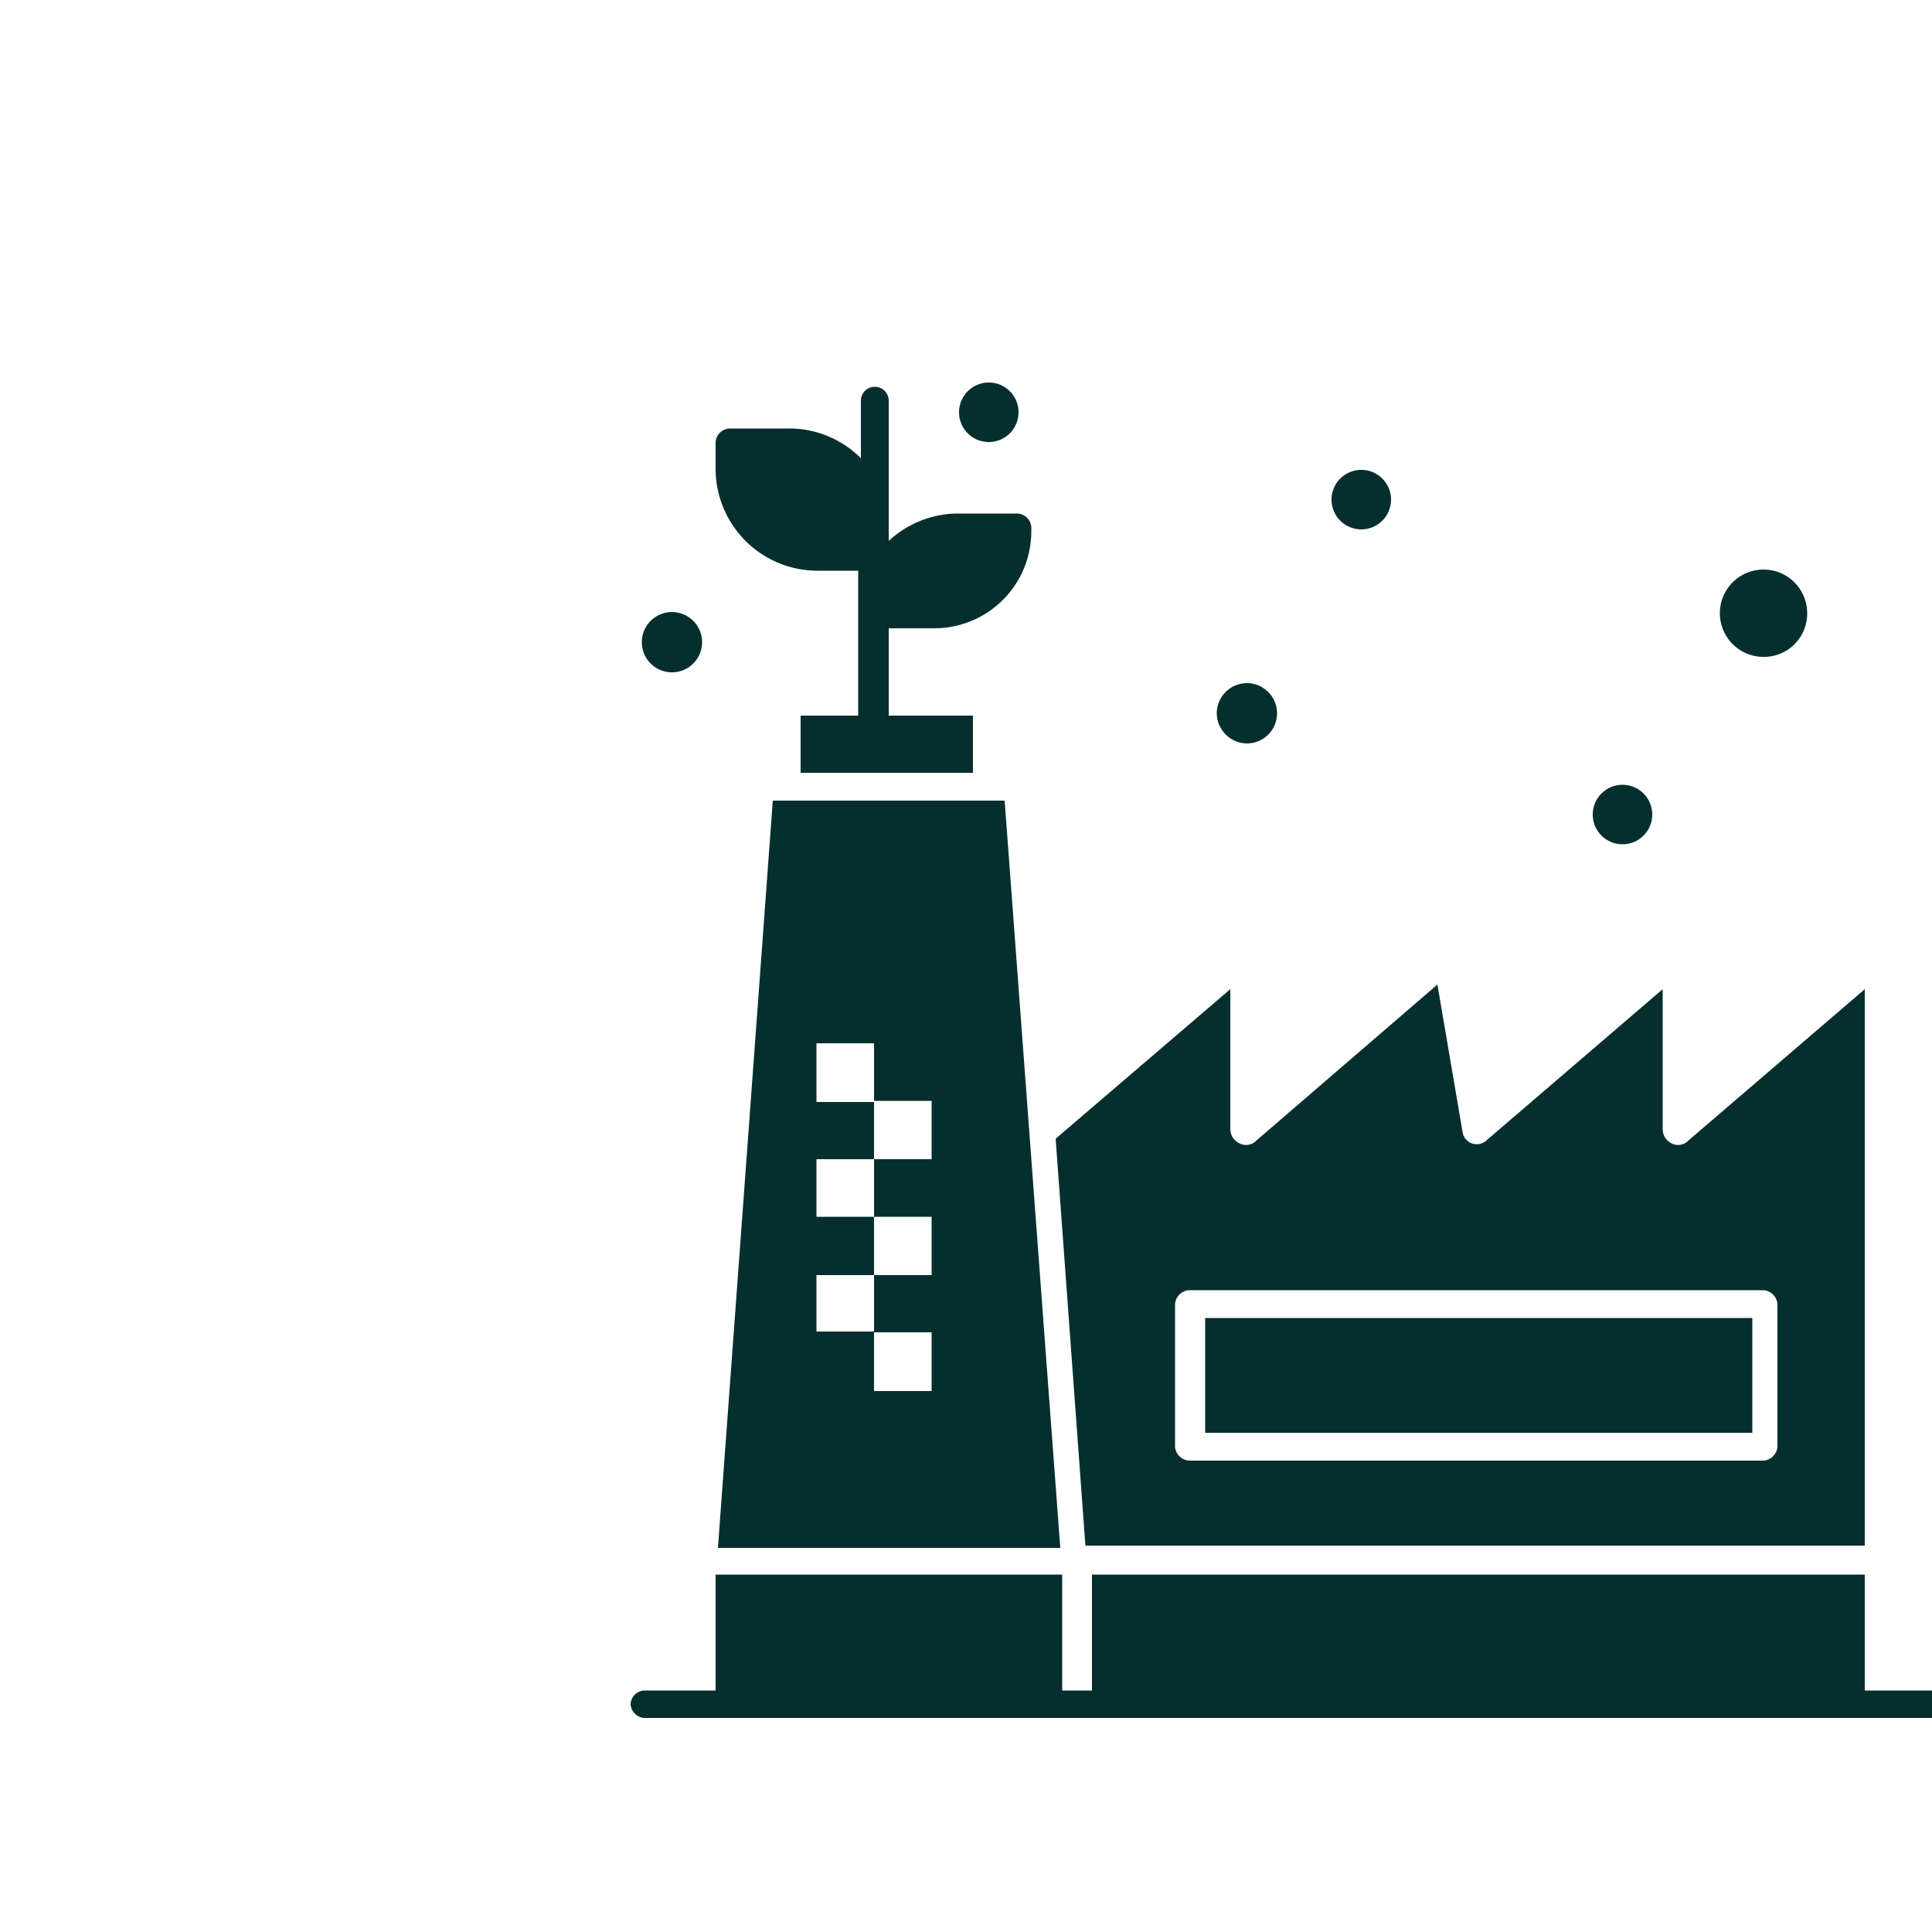 <svg id="Слой_1" data-name="Слой 1" xmlns="http://www.w3.org/2000/svg" viewBox="0 0 50 50"><defs><style>.cls-1{fill:#042f2e;}</style></defs><g id="_877_eco_manufacturing_ecology_factory_green_factory" data-name="877, eco manufacturing, ecology factory, green factory"><path class="cls-1" d="M25.6,20.72H20L18.58,40.06h8.86L26,20.72ZM24.11,30H22.62v1.49h1.49V33H22.62v1.48h1.49V36H22.62V34.46H21.13V33h1.49V31.49H21.13V30h1.49V28.52H21.13V27h1.49v1.49h1.49Z"/><path class="cls-1" d="M45.64,17a1.12,1.12,0,0,0,1.13-1.13,1.13,1.13,0,0,0-2.26,0A1.13,1.13,0,0,0,45.64,17Z"/><path class="cls-1" d="M32.26,19.24a.78.78,0,1,0-.77-.78A.79.79,0,0,0,32.26,19.24Z"/><path class="cls-1" d="M48.26,40.06V25.6l-4.58,3.93a.36.36,0,0,1-.42.06.41.41,0,0,1-.23-.36V25.6l-4.58,3.93a.37.37,0,0,1-.6-.24l-.65-3.81-4.7,4.05a.36.36,0,0,1-.42.06.41.41,0,0,1-.24-.36V25.6l-4.52,3.87L28.09,40H48.26ZM30.41,33.75a.39.39,0,0,1,.36-.36H45.64a.39.39,0,0,1,.36.36v3.69a.39.39,0,0,1-.36.36H30.77a.39.39,0,0,1-.36-.36Z"/><rect class="cls-1" x="31.19" y="34.11" width="14.16" height="2.97"/><path class="cls-1" d="M35.23,12.16a.77.77,0,1,1-.77.77A.77.77,0,0,1,35.23,12.16Z"/><path class="cls-1" d="M25.6,9.9a.77.77,0,1,1-.78.77A.77.77,0,0,1,25.6,9.9Z"/><path class="cls-1" d="M17.39,15.84a.78.78,0,1,1-.78.78A.78.78,0,0,1,17.39,15.84Z"/><path class="cls-1" d="M42,20.31a.77.77,0,1,1-.78.77A.77.77,0,0,1,42,20.31Z"/><path class="cls-1" d="M21.13,14.77h1.08v3.75H20.72V20h4.46V18.52H23V16.26h1.19a2.51,2.51,0,0,0,2.5-2.5v-.12a.38.38,0,0,0-.36-.35H24.76A2.64,2.64,0,0,0,23,14V10.37a.36.36,0,0,0-.72,0v1.49a2.61,2.61,0,0,0-1.9-.77H18.87a.38.38,0,0,0-.35.35v.72A2.64,2.64,0,0,0,21.13,14.77Z"/><path class="cls-1" d="M50.11,43.75H48.26v-3h-20v3h-.77v-3H18.52v3H16.67a.37.37,0,0,0-.35.35.38.38,0,0,0,.35.36h33.5a.39.39,0,0,0,.35-.36A.39.39,0,0,0,50.11,43.75Z"/></g></svg>
